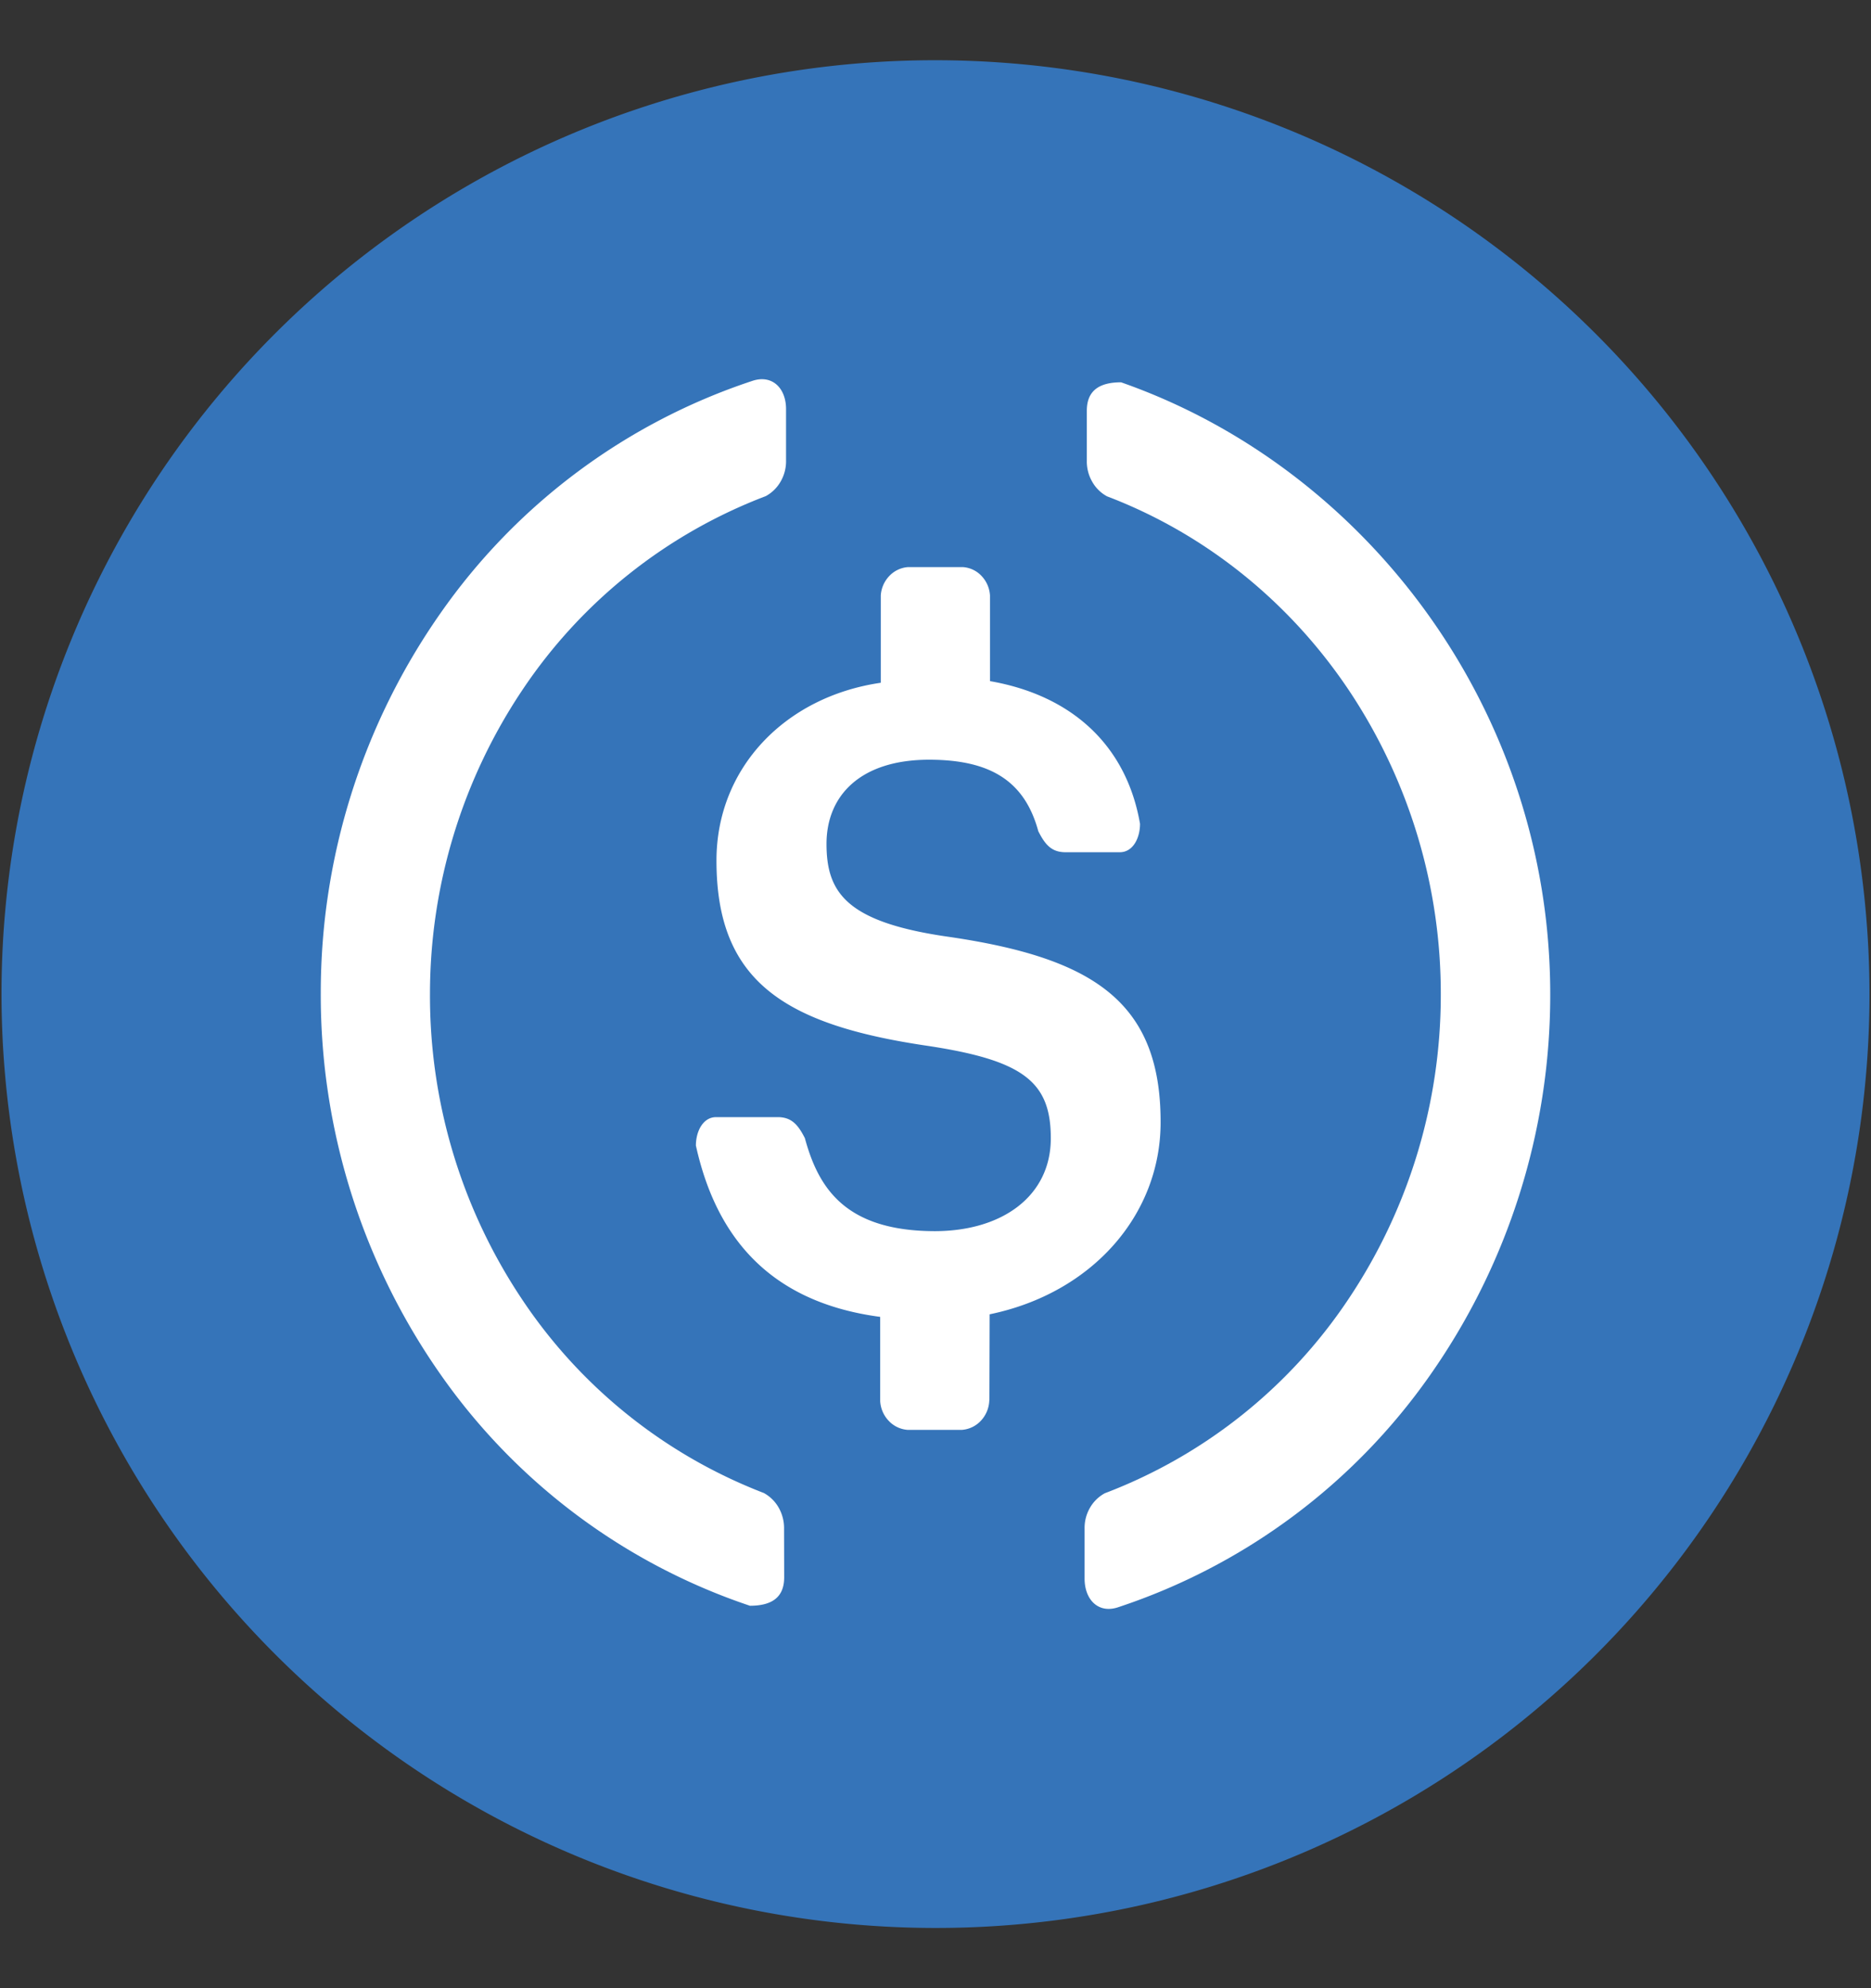 <svg width="16" height="17" fill="none" xmlns="http://www.w3.org/2000/svg"><rect width="100%" height="100%" fill="#333333" stroke="none"/><path d="M15.987 8.515a7.99 7.99 0 00-7.974-8 7.983 7.983 0 00-8 7.97 7.99 7.99 0 007.974 8 7.983 7.983 0 008-7.97z" fill="#3574B9"/><path d="M6.706 13.487c0 .18-.117.243-.293.243a5.275 5.275 0 01-2.657-1.994 5.654 5.654 0 01-1.013-3.248 5.652 5.652 0 011.024-3.245A5.273 5.273 0 016.43 3.258c.173-.06.294.061.292.245v.434a.347.347 0 01-.045.178.327.327 0 01-.128.127 4.37 4.37 0 00-2.08 1.655 4.671 4.671 0 00-.792 2.6 4.668 4.668 0 00.782 2.605 4.373 4.373 0 002.073 1.664.326.326 0 01.128.127c.03.054.046.115.045.178l.001.416z" fill="#fff"/><path d="M8.46 11.973a.267.267 0 01-.07.173.246.246 0 01-.163.08H7.76a.246.246 0 01-.16-.077.267.267 0 01-.073-.168v-.721c-.935-.124-1.401-.672-1.576-1.465 0-.12.06-.243.173-.243h.526c.116 0 .173.061.233.18.116.427.346.793 1.109.795.583 0 .992-.303.994-.79.002-.486-.233-.67-1.05-.794-1.227-.18-1.81-.551-1.809-1.586 0-.79.587-1.4 1.405-1.519v-.746a.265.265 0 01.073-.167.244.244 0 01.16-.076h.468a.24.24 0 01.161.076.265.265 0 01.072.167v.732c.701.122 1.167.55 1.283 1.22 0 .12-.059.243-.173.243h-.464c-.117 0-.173-.061-.233-.18-.116-.427-.407-.611-.934-.611-.583 0-.877.303-.877.72 0 .419.173.671 1.05.795 1.225.18 1.809.552 1.807 1.586 0 .79-.585 1.46-1.462 1.641l-.002.736z" fill="#fff"/><path d="M9.275 13.498c0 .182.12.304.292.243a5.28 5.28 0 002.664-1.985 5.66 5.66 0 001.026-3.244c.004-2.434-1.569-4.508-3.67-5.243-.176 0-.293.063-.293.243v.427a.346.346 0 00.045.178.32.32 0 00.128.127c.838.319 1.562.9 2.072 1.664a4.67 4.67 0 01.782 2.605 4.671 4.671 0 01-.793 2.6 4.37 4.37 0 01-2.08 1.655.325.325 0 00-.128.126.343.343 0 00-.045.177v.427z" fill="#fff"/></svg>